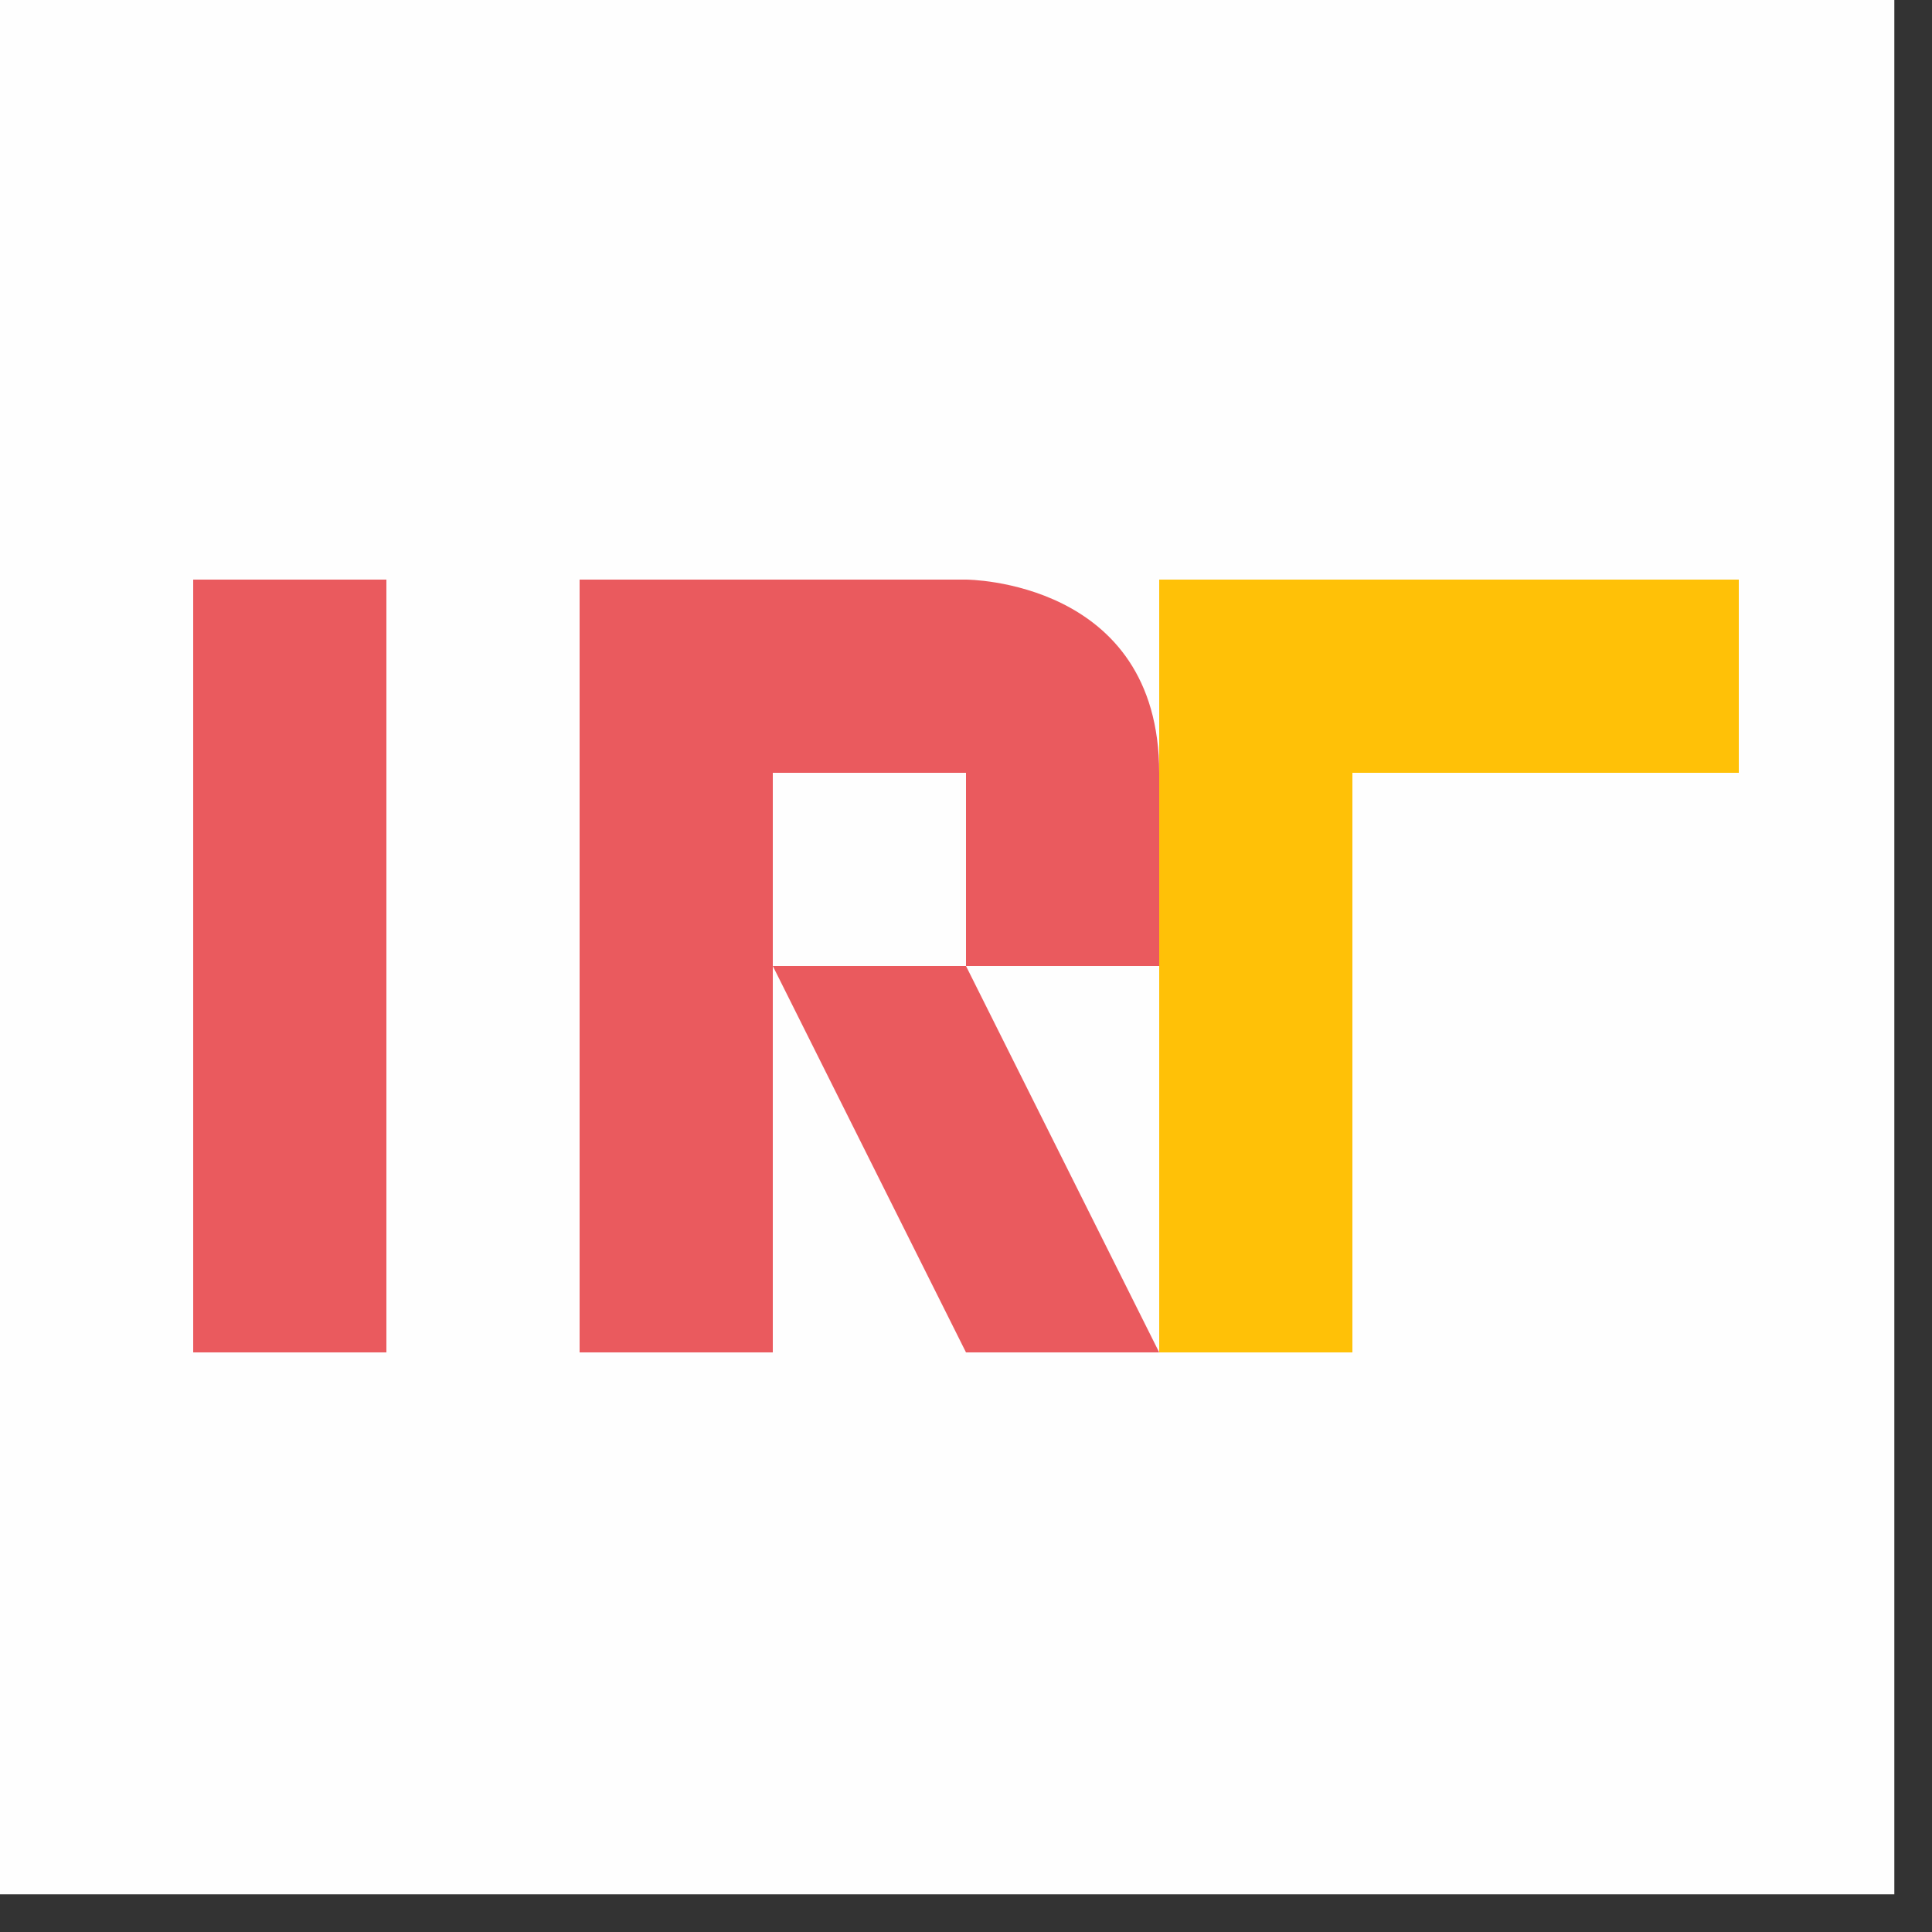 <?xml version="1.0" encoding="UTF-8"?>
<!DOCTYPE svg PUBLIC "-//W3C//DTD SVG 1.1//EN" "http://www.w3.org/Graphics/SVG/1.1/DTD/svg11.dtd">
<!-- Creator: CorelDRAW X7 -->
<svg xmlns="http://www.w3.org/2000/svg" xml:space="preserve" width="14.817mm" height="14.817mm" version="1.1" style="shape-rendering:geometricPrecision; text-rendering:geometricPrecision; image-rendering:optimizeQuality; fill-rule:evenodd; clip-rule:evenodd"
viewBox="0 0 10 10"
 xmlns:xlink="http://www.w3.org/1999/xlink">
 <rect x="0" y="0" width="10" height="10" fill="#333333" stroke="none"/>
 <defs>
  <style type="text/css">
   <![CDATA[
    .fil0 {fill:#FEFEFE}
    .fil1 {fill:#EA5A5E;fill-rule:nonzero}
    .fil2 {fill:#FFC107;fill-rule:nonzero}
   ]]>
  </style>
 </defs>
 <g id="Layer_x0020_1">
  <rect class="fil0" width="9.805" height="9.805"/>
  <polygon class="fil1" points="2,3 2,7 1,7 1,3 "/>
  <path id="1" class="fil1" d="M5 7l-1 -2 0 0 0 2 -1 0 0 -4 1 0c1,0 1,0 1,0 0,0 1,0 1,1 0,0 0,0 0,0 0,0 0,1 0,1 -1,0 -1,0 -1,0l1 2 -1 0zm-1 -2l0 0c1,0 1,0 1,0 0,-1 0,-1 0,-1 0,0 0,0 0,0 0,0 0,0 -1,0l0 0 0 1z"/>
  <polygon id="2" class="fil2" points="9,3 9,4 7,4 7,5 9,5 9,5 7,5 7,7 6,7 6,3 "/>
 </g>
</svg>
